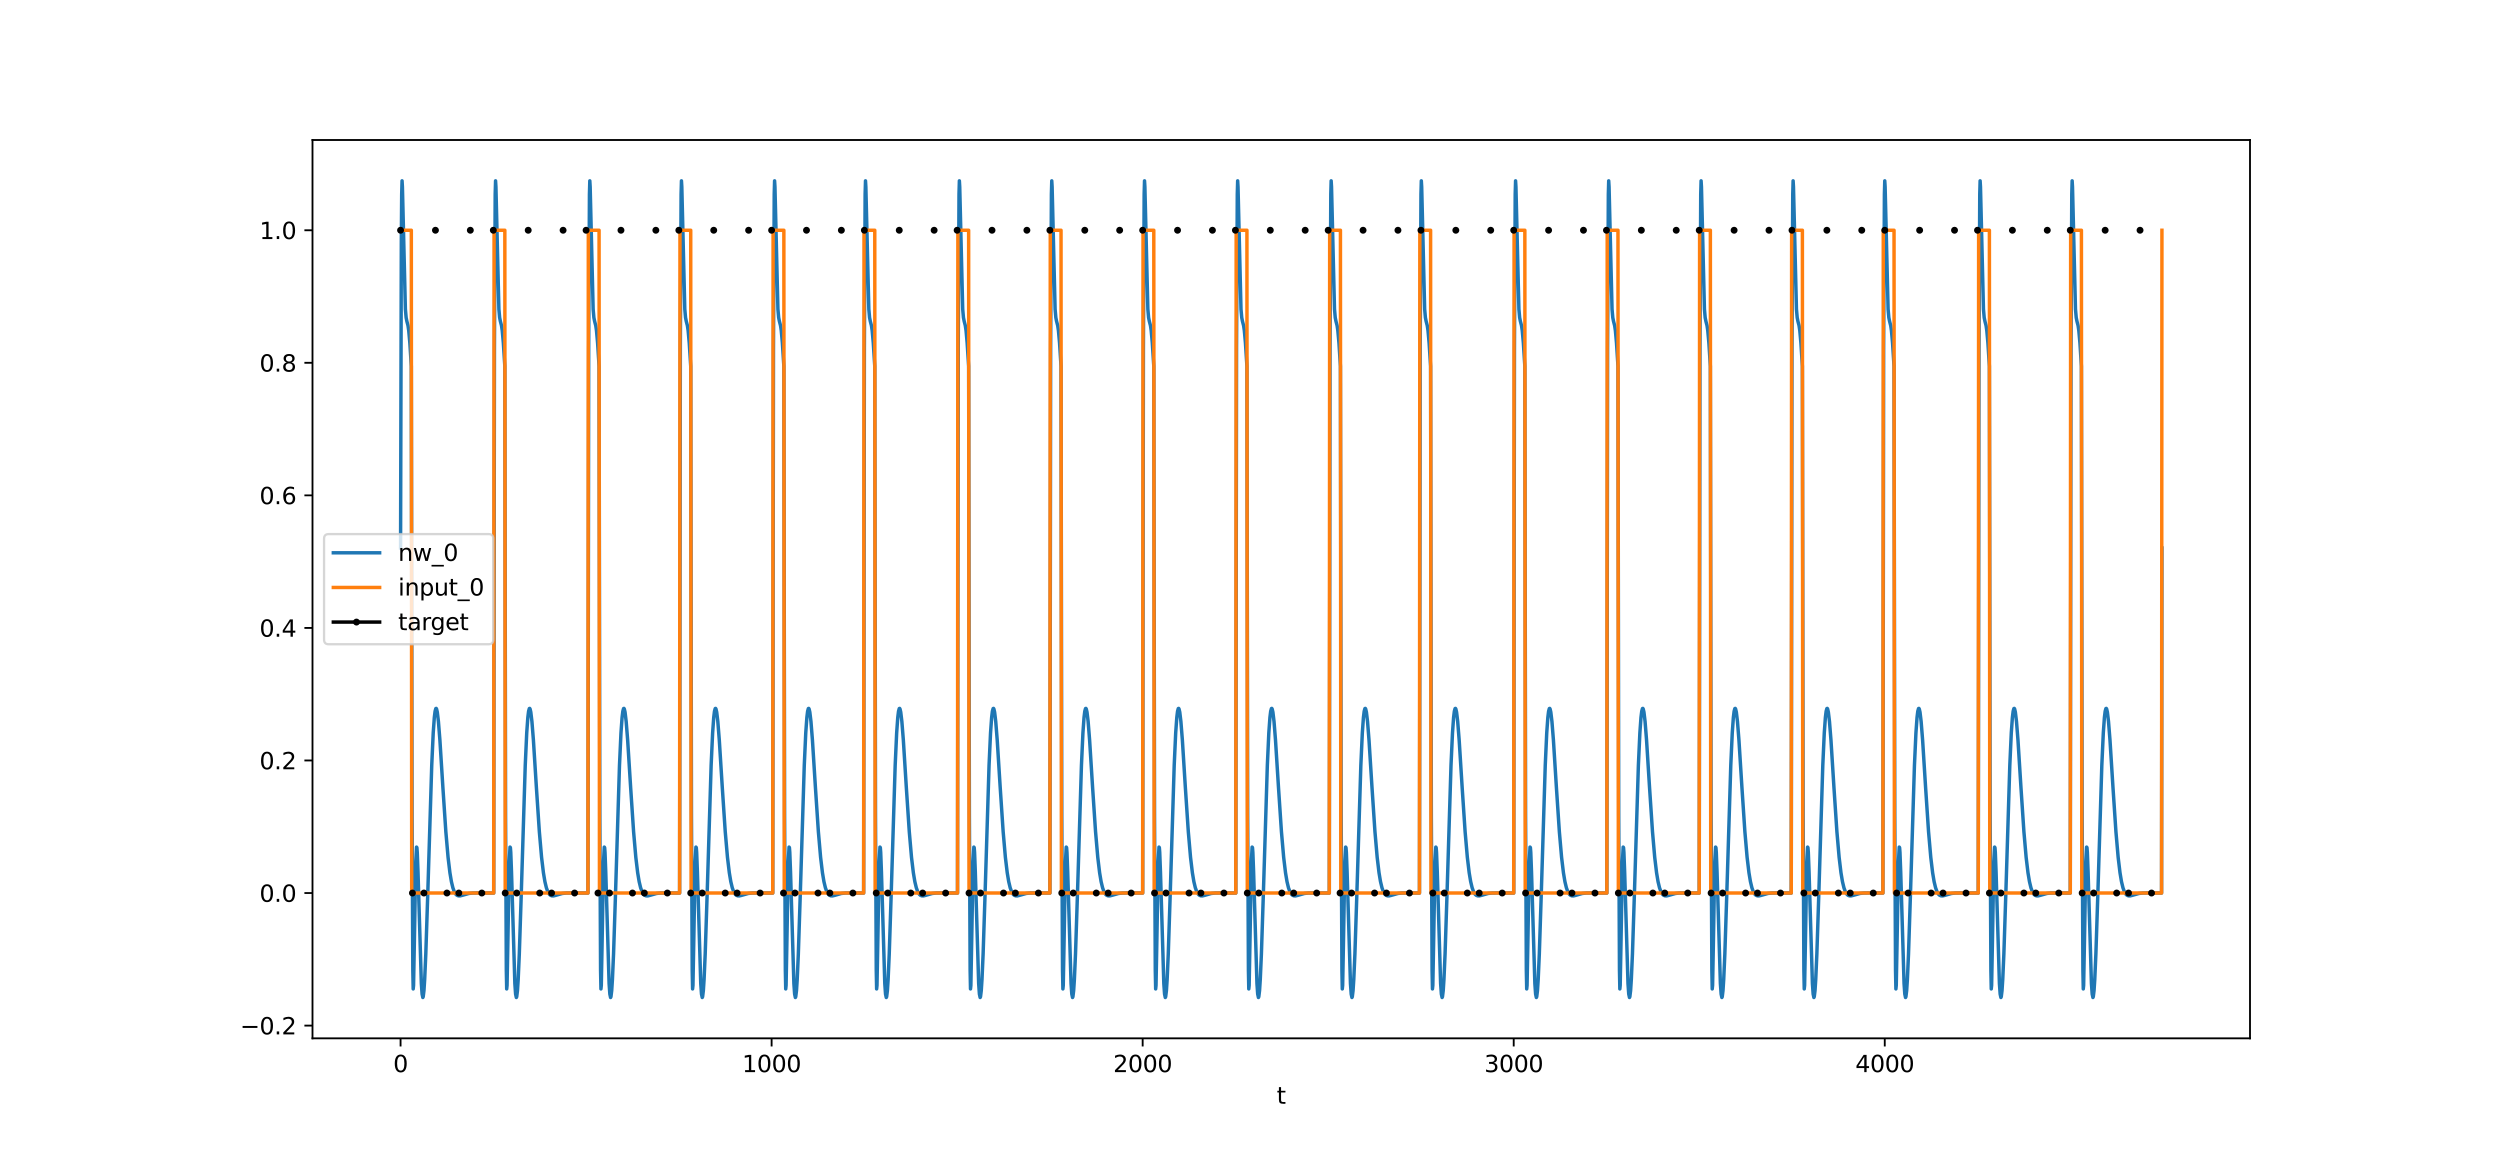 <?xml version="1.0" encoding="utf-8" standalone="no"?>
<!DOCTYPE svg PUBLIC "-//W3C//DTD SVG 1.1//EN"
  "http://www.w3.org/Graphics/SVG/1.1/DTD/svg11.dtd">
<svg xmlns:xlink="http://www.w3.org/1999/xlink" width="1080pt" height="504pt" viewBox="0 0 1080 504" xmlns="http://www.w3.org/2000/svg" version="1.1">
 <defs>
  <style type="text/css">*{stroke-linejoin: round; stroke-linecap: butt}</style>
 </defs>
 <g id="figure_1">
  <g id="patch_1">
   <path d="M 0 504 
L 1080 504 
L 1080 0 
L 0 0 
z
" style="fill: #ffffff"/>
  </g>
  <g id="axes_1">
   <g id="patch_2">
    <path d="M 135 448.56 
L 972 448.56 
L 972 60.48 
L 135 60.48 
z
" style="fill: #ffffff"/>
   </g>
   <g id="matplotlib.axis_1">
    <g id="xtick_1">
     <g id="line2d_1">
      <defs>
       <path id="m49f889ad45" d="M 0 0 
L 0 3.5 
" style="stroke: #000000; stroke-width: 0.8"/>
      </defs>
      <g>
       <use xlink:href="#m49f889ad45" x="173.045" y="448.56" style="stroke: #000000; stroke-width: 0.8"/>
      </g>
     </g>
     <g id="text_1">
      <!-- 0 -->
      <g transform="translate(169.864 463.158) scale(0.1 -0.1)">
       <defs>
        <path id="DejaVuSans-30" d="M 2034 4250 
Q 1547 4250 1301 3770 
Q 1056 3291 1056 2328 
Q 1056 1369 1301 889 
Q 1547 409 2034 409 
Q 2525 409 2770 889 
Q 3016 1369 3016 2328 
Q 3016 3291 2770 3770 
Q 2525 4250 2034 4250 
z
M 2034 4750 
Q 2819 4750 3233 4129 
Q 3647 3509 3647 2328 
Q 3647 1150 3233 529 
Q 2819 -91 2034 -91 
Q 1250 -91 836 529 
Q 422 1150 422 2328 
Q 422 3509 836 4129 
Q 1250 4750 2034 4750 
z
" transform="scale(0.016)"/>
       </defs>
       <use xlink:href="#DejaVuSans-30"/>
      </g>
     </g>
    </g>
    <g id="xtick_2">
     <g id="line2d_2">
      <g>
       <use xlink:href="#m49f889ad45" x="333.338" y="448.56" style="stroke: #000000; stroke-width: 0.8"/>
      </g>
     </g>
     <g id="text_2">
      <!-- 1000 -->
      <g transform="translate(320.613 463.158) scale(0.1 -0.1)">
       <defs>
        <path id="DejaVuSans-31" d="M 794 531 
L 1825 531 
L 1825 4091 
L 703 3866 
L 703 4441 
L 1819 4666 
L 2450 4666 
L 2450 531 
L 3481 531 
L 3481 0 
L 794 0 
L 794 531 
z
" transform="scale(0.016)"/>
       </defs>
       <use xlink:href="#DejaVuSans-31"/>
       <use xlink:href="#DejaVuSans-30" x="63.623"/>
       <use xlink:href="#DejaVuSans-30" x="127.246"/>
       <use xlink:href="#DejaVuSans-30" x="190.869"/>
      </g>
     </g>
    </g>
    <g id="xtick_3">
     <g id="line2d_3">
      <g>
       <use xlink:href="#m49f889ad45" x="493.631" y="448.56" style="stroke: #000000; stroke-width: 0.8"/>
      </g>
     </g>
     <g id="text_3">
      <!-- 2000 -->
      <g transform="translate(480.906 463.158) scale(0.1 -0.1)">
       <defs>
        <path id="DejaVuSans-32" d="M 1228 531 
L 3431 531 
L 3431 0 
L 469 0 
L 469 531 
Q 828 903 1448 1529 
Q 2069 2156 2228 2338 
Q 2531 2678 2651 2914 
Q 2772 3150 2772 3378 
Q 2772 3750 2511 3984 
Q 2250 4219 1831 4219 
Q 1534 4219 1204 4116 
Q 875 4013 500 3803 
L 500 4441 
Q 881 4594 1212 4672 
Q 1544 4750 1819 4750 
Q 2544 4750 2975 4387 
Q 3406 4025 3406 3419 
Q 3406 3131 3298 2873 
Q 3191 2616 2906 2266 
Q 2828 2175 2409 1742 
Q 1991 1309 1228 531 
z
" transform="scale(0.016)"/>
       </defs>
       <use xlink:href="#DejaVuSans-32"/>
       <use xlink:href="#DejaVuSans-30" x="63.623"/>
       <use xlink:href="#DejaVuSans-30" x="127.246"/>
       <use xlink:href="#DejaVuSans-30" x="190.869"/>
      </g>
     </g>
    </g>
    <g id="xtick_4">
     <g id="line2d_4">
      <g>
       <use xlink:href="#m49f889ad45" x="653.923" y="448.56" style="stroke: #000000; stroke-width: 0.8"/>
      </g>
     </g>
     <g id="text_4">
      <!-- 3000 -->
      <g transform="translate(641.198 463.158) scale(0.1 -0.1)">
       <defs>
        <path id="DejaVuSans-33" d="M 2597 2516 
Q 3050 2419 3304 2112 
Q 3559 1806 3559 1356 
Q 3559 666 3084 287 
Q 2609 -91 1734 -91 
Q 1441 -91 1130 -33 
Q 819 25 488 141 
L 488 750 
Q 750 597 1062 519 
Q 1375 441 1716 441 
Q 2309 441 2620 675 
Q 2931 909 2931 1356 
Q 2931 1769 2642 2001 
Q 2353 2234 1838 2234 
L 1294 2234 
L 1294 2753 
L 1863 2753 
Q 2328 2753 2575 2939 
Q 2822 3125 2822 3475 
Q 2822 3834 2567 4026 
Q 2313 4219 1838 4219 
Q 1578 4219 1281 4162 
Q 984 4106 628 3988 
L 628 4550 
Q 988 4650 1302 4700 
Q 1616 4750 1894 4750 
Q 2613 4750 3031 4423 
Q 3450 4097 3450 3541 
Q 3450 3153 3228 2886 
Q 3006 2619 2597 2516 
z
" transform="scale(0.016)"/>
       </defs>
       <use xlink:href="#DejaVuSans-33"/>
       <use xlink:href="#DejaVuSans-30" x="63.623"/>
       <use xlink:href="#DejaVuSans-30" x="127.246"/>
       <use xlink:href="#DejaVuSans-30" x="190.869"/>
      </g>
     </g>
    </g>
    <g id="xtick_5">
     <g id="line2d_5">
      <g>
       <use xlink:href="#m49f889ad45" x="814.216" y="448.56" style="stroke: #000000; stroke-width: 0.8"/>
      </g>
     </g>
     <g id="text_5">
      <!-- 4000 -->
      <g transform="translate(801.491 463.158) scale(0.1 -0.1)">
       <defs>
        <path id="DejaVuSans-34" d="M 2419 4116 
L 825 1625 
L 2419 1625 
L 2419 4116 
z
M 2253 4666 
L 3047 4666 
L 3047 1625 
L 3713 1625 
L 3713 1100 
L 3047 1100 
L 3047 0 
L 2419 0 
L 2419 1100 
L 313 1100 
L 313 1709 
L 2253 4666 
z
" transform="scale(0.016)"/>
       </defs>
       <use xlink:href="#DejaVuSans-34"/>
       <use xlink:href="#DejaVuSans-30" x="63.623"/>
       <use xlink:href="#DejaVuSans-30" x="127.246"/>
       <use xlink:href="#DejaVuSans-30" x="190.869"/>
      </g>
     </g>
    </g>
    <g id="text_6">
     <!-- t -->
     <g transform="translate(551.54 476.837) scale(0.1 -0.1)">
      <defs>
       <path id="DejaVuSans-74" d="M 1172 4494 
L 1172 3500 
L 2356 3500 
L 2356 3053 
L 1172 3053 
L 1172 1153 
Q 1172 725 1289 603 
Q 1406 481 1766 481 
L 2356 481 
L 2356 0 
L 1766 0 
Q 1100 0 847 248 
Q 594 497 594 1153 
L 594 3053 
L 172 3053 
L 172 3500 
L 594 3500 
L 594 4494 
L 1172 4494 
z
" transform="scale(0.016)"/>
      </defs>
      <use xlink:href="#DejaVuSans-74"/>
     </g>
    </g>
   </g>
   <g id="matplotlib.axis_2">
    <g id="ytick_1">
     <g id="line2d_6">
      <defs>
       <path id="m66586bc5fe" d="M 0 0 
L -3.5 0 
" style="stroke: #000000; stroke-width: 0.8"/>
      </defs>
      <g>
       <use xlink:href="#m66586bc5fe" x="135" y="443.052" style="stroke: #000000; stroke-width: 0.8"/>
      </g>
     </g>
     <g id="text_7">
      <!-- −0.2 -->
      <g transform="translate(103.717 446.851) scale(0.1 -0.1)">
       <defs>
        <path id="DejaVuSans-2212" d="M 678 2272 
L 4684 2272 
L 4684 1741 
L 678 1741 
L 678 2272 
z
" transform="scale(0.016)"/>
        <path id="DejaVuSans-2e" d="M 684 794 
L 1344 794 
L 1344 0 
L 684 0 
L 684 794 
z
" transform="scale(0.016)"/>
       </defs>
       <use xlink:href="#DejaVuSans-2212"/>
       <use xlink:href="#DejaVuSans-30" x="83.789"/>
       <use xlink:href="#DejaVuSans-2e" x="147.412"/>
       <use xlink:href="#DejaVuSans-32" x="179.199"/>
      </g>
     </g>
    </g>
    <g id="ytick_2">
     <g id="line2d_7">
      <g>
       <use xlink:href="#m66586bc5fe" x="135" y="385.788" style="stroke: #000000; stroke-width: 0.8"/>
      </g>
     </g>
     <g id="text_8">
      <!-- 0.0 -->
      <g transform="translate(112.097 389.587) scale(0.1 -0.1)">
       <use xlink:href="#DejaVuSans-30"/>
       <use xlink:href="#DejaVuSans-2e" x="63.623"/>
       <use xlink:href="#DejaVuSans-30" x="95.41"/>
      </g>
     </g>
    </g>
    <g id="ytick_3">
     <g id="line2d_8">
      <g>
       <use xlink:href="#m66586bc5fe" x="135" y="328.525" style="stroke: #000000; stroke-width: 0.8"/>
      </g>
     </g>
     <g id="text_9">
      <!-- 0.2 -->
      <g transform="translate(112.097 332.324) scale(0.1 -0.1)">
       <use xlink:href="#DejaVuSans-30"/>
       <use xlink:href="#DejaVuSans-2e" x="63.623"/>
       <use xlink:href="#DejaVuSans-32" x="95.41"/>
      </g>
     </g>
    </g>
    <g id="ytick_4">
     <g id="line2d_9">
      <g>
       <use xlink:href="#m66586bc5fe" x="135" y="271.261" style="stroke: #000000; stroke-width: 0.8"/>
      </g>
     </g>
     <g id="text_10">
      <!-- 0.4 -->
      <g transform="translate(112.097 275.06) scale(0.1 -0.1)">
       <use xlink:href="#DejaVuSans-30"/>
       <use xlink:href="#DejaVuSans-2e" x="63.623"/>
       <use xlink:href="#DejaVuSans-34" x="95.41"/>
      </g>
     </g>
    </g>
    <g id="ytick_5">
     <g id="line2d_10">
      <g>
       <use xlink:href="#m66586bc5fe" x="135" y="213.997" style="stroke: #000000; stroke-width: 0.8"/>
      </g>
     </g>
     <g id="text_11">
      <!-- 0.6 -->
      <g transform="translate(112.097 217.796) scale(0.1 -0.1)">
       <defs>
        <path id="DejaVuSans-36" d="M 2113 2584 
Q 1688 2584 1439 2293 
Q 1191 2003 1191 1497 
Q 1191 994 1439 701 
Q 1688 409 2113 409 
Q 2538 409 2786 701 
Q 3034 994 3034 1497 
Q 3034 2003 2786 2293 
Q 2538 2584 2113 2584 
z
M 3366 4563 
L 3366 3988 
Q 3128 4100 2886 4159 
Q 2644 4219 2406 4219 
Q 1781 4219 1451 3797 
Q 1122 3375 1075 2522 
Q 1259 2794 1537 2939 
Q 1816 3084 2150 3084 
Q 2853 3084 3261 2657 
Q 3669 2231 3669 1497 
Q 3669 778 3244 343 
Q 2819 -91 2113 -91 
Q 1303 -91 875 529 
Q 447 1150 447 2328 
Q 447 3434 972 4092 
Q 1497 4750 2381 4750 
Q 2619 4750 2861 4703 
Q 3103 4656 3366 4563 
z
" transform="scale(0.016)"/>
       </defs>
       <use xlink:href="#DejaVuSans-30"/>
       <use xlink:href="#DejaVuSans-2e" x="63.623"/>
       <use xlink:href="#DejaVuSans-36" x="95.41"/>
      </g>
     </g>
    </g>
    <g id="ytick_6">
     <g id="line2d_11">
      <g>
       <use xlink:href="#m66586bc5fe" x="135" y="156.734" style="stroke: #000000; stroke-width: 0.8"/>
      </g>
     </g>
     <g id="text_12">
      <!-- 0.8 -->
      <g transform="translate(112.097 160.533) scale(0.1 -0.1)">
       <defs>
        <path id="DejaVuSans-38" d="M 2034 2216 
Q 1584 2216 1326 1975 
Q 1069 1734 1069 1313 
Q 1069 891 1326 650 
Q 1584 409 2034 409 
Q 2484 409 2743 651 
Q 3003 894 3003 1313 
Q 3003 1734 2745 1975 
Q 2488 2216 2034 2216 
z
M 1403 2484 
Q 997 2584 770 2862 
Q 544 3141 544 3541 
Q 544 4100 942 4425 
Q 1341 4750 2034 4750 
Q 2731 4750 3128 4425 
Q 3525 4100 3525 3541 
Q 3525 3141 3298 2862 
Q 3072 2584 2669 2484 
Q 3125 2378 3379 2068 
Q 3634 1759 3634 1313 
Q 3634 634 3220 271 
Q 2806 -91 2034 -91 
Q 1263 -91 848 271 
Q 434 634 434 1313 
Q 434 1759 690 2068 
Q 947 2378 1403 2484 
z
M 1172 3481 
Q 1172 3119 1398 2916 
Q 1625 2713 2034 2713 
Q 2441 2713 2670 2916 
Q 2900 3119 2900 3481 
Q 2900 3844 2670 4047 
Q 2441 4250 2034 4250 
Q 1625 4250 1398 4047 
Q 1172 3844 1172 3481 
z
" transform="scale(0.016)"/>
       </defs>
       <use xlink:href="#DejaVuSans-30"/>
       <use xlink:href="#DejaVuSans-2e" x="63.623"/>
       <use xlink:href="#DejaVuSans-38" x="95.41"/>
      </g>
     </g>
    </g>
    <g id="ytick_7">
     <g id="line2d_12">
      <g>
       <use xlink:href="#m66586bc5fe" x="135" y="99.47" style="stroke: #000000; stroke-width: 0.8"/>
      </g>
     </g>
     <g id="text_13">
      <!-- 1.0 -->
      <g transform="translate(112.097 103.269) scale(0.1 -0.1)">
       <use xlink:href="#DejaVuSans-31"/>
       <use xlink:href="#DejaVuSans-2e" x="63.623"/>
       <use xlink:href="#DejaVuSans-30" x="95.41"/>
      </g>
     </g>
    </g>
   </g>
   <g id="line2d_13">
    <path d="M 173.045 236.745 
L 173.366 104.713 
L 173.526 83.934 
L 173.687 78.12 
L 173.847 80.77 
L 175.129 133.583 
L 175.45 137.209 
L 175.77 138.808 
L 176.251 140.65 
L 176.572 142.814 
L 177.053 148.169 
L 177.694 158.222 
L 178.015 352.049 
L 178.335 419.198 
L 178.495 427.212 
L 178.656 425.711 
L 178.976 408.489 
L 179.617 372.153 
L 179.938 365.946 
L 180.098 366.158 
L 180.259 368.254 
L 180.579 376.727 
L 182.022 424.906 
L 182.342 429.435 
L 182.663 430.92 
L 182.823 430.588 
L 183.144 427.969 
L 183.464 423.04 
L 183.945 412.12 
L 184.747 387.567 
L 186.51 330.638 
L 187.151 316.631 
L 187.632 309.905 
L 187.953 307.284 
L 188.273 306.104 
L 188.434 306.027 
L 188.594 306.271 
L 188.914 307.655 
L 189.395 311.667 
L 190.036 319.718 
L 191.319 340.054 
L 192.601 359.276 
L 193.563 370.347 
L 194.364 377.035 
L 195.006 380.862 
L 195.647 383.54 
L 196.288 385.291 
L 196.929 386.333 
L 197.41 386.768 
L 198.051 387.022 
L 198.692 387.029 
L 199.654 386.798 
L 202.539 385.972 
L 204.303 385.776 
L 207.027 385.747 
L 213.279 385.792 
L 213.599 150.543 
L 213.92 83.938 
L 214.08 78.123 
L 214.241 80.773 
L 215.523 133.585 
L 215.844 137.21 
L 216.164 138.809 
L 216.645 140.651 
L 216.966 142.815 
L 217.447 148.169 
L 218.088 158.223 
L 218.408 352.05 
L 218.729 419.199 
L 218.889 427.212 
L 219.049 425.711 
L 219.37 408.489 
L 220.011 372.153 
L 220.332 365.946 
L 220.492 366.158 
L 220.652 368.254 
L 220.973 376.727 
L 222.416 424.906 
L 222.736 429.435 
L 223.057 430.92 
L 223.217 430.588 
L 223.538 427.969 
L 223.858 423.04 
L 224.339 412.12 
L 225.141 387.567 
L 226.904 330.638 
L 227.545 316.631 
L 228.026 309.905 
L 228.346 307.284 
L 228.667 306.104 
L 228.827 306.027 
L 228.988 306.271 
L 229.308 307.655 
L 229.789 311.667 
L 230.43 319.718 
L 231.713 340.054 
L 232.995 359.276 
L 233.957 370.347 
L 234.758 377.035 
L 235.399 380.862 
L 236.04 383.54 
L 236.682 385.291 
L 237.323 386.333 
L 237.804 386.768 
L 238.445 387.022 
L 239.086 387.029 
L 240.048 386.798 
L 242.933 385.972 
L 244.696 385.776 
L 247.421 385.747 
L 253.993 385.792 
L 254.314 150.543 
L 254.634 83.938 
L 254.795 78.123 
L 254.955 80.773 
L 256.237 133.584 
L 256.558 137.21 
L 256.878 138.809 
L 257.359 140.651 
L 257.68 142.815 
L 258.161 148.169 
L 258.802 158.223 
L 259.123 352.05 
L 259.443 419.198 
L 259.603 427.212 
L 259.764 425.711 
L 260.084 408.489 
L 260.726 372.153 
L 261.046 365.946 
L 261.206 366.158 
L 261.367 368.254 
L 261.687 376.727 
L 263.13 424.906 
L 263.45 429.435 
L 263.771 430.92 
L 263.931 430.588 
L 264.252 427.969 
L 264.573 423.04 
L 265.053 412.12 
L 265.855 387.567 
L 267.618 330.638 
L 268.259 316.631 
L 268.74 309.905 
L 269.061 307.284 
L 269.381 306.104 
L 269.542 306.027 
L 269.702 306.271 
L 270.022 307.655 
L 270.503 311.667 
L 271.145 319.718 
L 272.427 340.054 
L 273.709 359.276 
L 274.671 370.347 
L 275.472 377.035 
L 276.114 380.862 
L 276.755 383.54 
L 277.396 385.291 
L 278.037 386.333 
L 278.518 386.768 
L 279.159 387.022 
L 279.8 387.029 
L 280.762 386.798 
L 283.647 385.972 
L 285.411 385.776 
L 288.136 385.747 
L 293.586 385.792 
L 293.906 150.543 
L 294.227 83.938 
L 294.387 78.124 
L 294.547 80.774 
L 295.83 133.585 
L 296.15 137.211 
L 296.471 138.81 
L 296.952 140.652 
L 297.272 142.815 
L 297.753 148.169 
L 298.394 158.223 
L 298.715 352.05 
L 299.035 419.199 
L 299.196 427.213 
L 299.356 425.711 
L 299.677 408.489 
L 300.318 372.154 
L 300.638 365.946 
L 300.799 366.158 
L 300.959 368.254 
L 301.28 376.727 
L 302.722 424.906 
L 303.043 429.435 
L 303.363 430.92 
L 303.524 430.588 
L 303.844 427.969 
L 304.165 423.04 
L 304.646 412.12 
L 305.447 387.567 
L 307.21 330.638 
L 307.852 316.631 
L 308.332 309.905 
L 308.653 307.284 
L 308.974 306.104 
L 309.134 306.027 
L 309.294 306.271 
L 309.615 307.655 
L 310.096 311.667 
L 310.737 319.718 
L 312.019 340.054 
L 313.302 359.276 
L 314.263 370.347 
L 315.065 377.035 
L 315.706 380.862 
L 316.347 383.54 
L 316.988 385.291 
L 317.629 386.333 
L 318.11 386.768 
L 318.751 387.022 
L 319.393 387.029 
L 320.354 386.798 
L 323.24 385.972 
L 325.003 385.776 
L 327.728 385.747 
L 333.819 385.792 
L 334.14 150.543 
L 334.46 83.938 
L 334.62 78.124 
L 334.781 80.773 
L 336.063 133.585 
L 336.384 137.211 
L 336.704 138.81 
L 337.185 140.651 
L 337.506 142.815 
L 337.987 148.169 
L 338.628 158.223 
L 338.948 352.05 
L 339.269 419.199 
L 339.429 427.212 
L 339.589 425.711 
L 339.91 408.489 
L 340.551 372.153 
L 340.872 365.946 
L 341.032 366.158 
L 341.192 368.254 
L 341.513 376.727 
L 342.956 424.906 
L 343.276 429.435 
L 343.597 430.92 
L 343.757 430.588 
L 344.078 427.969 
L 344.398 423.04 
L 344.879 412.12 
L 345.681 387.567 
L 347.444 330.638 
L 348.085 316.631 
L 348.566 309.905 
L 348.886 307.284 
L 349.207 306.104 
L 349.367 306.027 
L 349.528 306.271 
L 349.848 307.655 
L 350.329 311.667 
L 350.97 319.718 
L 352.253 340.054 
L 353.535 359.276 
L 354.497 370.347 
L 355.298 377.035 
L 355.939 380.862 
L 356.581 383.54 
L 357.222 385.291 
L 357.863 386.333 
L 358.344 386.768 
L 358.985 387.022 
L 359.626 387.029 
L 360.588 386.798 
L 363.473 385.972 
L 365.236 385.776 
L 367.961 385.747 
L 373.091 385.792 
L 373.411 150.543 
L 373.732 83.938 
L 373.892 78.124 
L 374.052 80.774 
L 375.335 133.585 
L 375.655 137.211 
L 375.976 138.81 
L 376.457 140.652 
L 376.777 142.815 
L 377.258 148.17 
L 377.899 158.223 
L 378.22 352.05 
L 378.541 419.199 
L 378.701 427.213 
L 378.861 425.712 
L 379.182 408.489 
L 379.823 372.154 
L 380.144 365.946 
L 380.304 366.158 
L 380.464 368.254 
L 380.785 376.727 
L 382.227 424.906 
L 382.548 429.435 
L 382.869 430.92 
L 383.029 430.588 
L 383.349 427.969 
L 383.67 423.04 
L 384.151 412.12 
L 384.952 387.567 
L 386.716 330.638 
L 387.357 316.631 
L 387.838 309.905 
L 388.158 307.284 
L 388.479 306.104 
L 388.639 306.027 
L 388.799 306.271 
L 389.12 307.655 
L 389.601 311.667 
L 390.242 319.718 
L 391.524 340.054 
L 392.807 359.276 
L 393.768 370.347 
L 394.57 377.035 
L 395.211 380.862 
L 395.852 383.54 
L 396.493 385.291 
L 397.135 386.333 
L 397.615 386.768 
L 398.257 387.022 
L 398.898 387.029 
L 399.86 386.798 
L 402.745 385.972 
L 404.508 385.776 
L 407.233 385.747 
L 413.645 385.792 
L 413.965 150.543 
L 414.286 83.938 
L 414.446 78.123 
L 414.606 80.773 
L 415.889 133.584 
L 416.209 137.21 
L 416.53 138.809 
L 417.011 140.651 
L 417.331 142.815 
L 417.812 148.169 
L 418.453 158.223 
L 418.774 352.05 
L 419.095 419.199 
L 419.255 427.212 
L 419.415 425.711 
L 419.736 408.489 
L 420.377 372.153 
L 420.698 365.946 
L 420.858 366.158 
L 421.018 368.254 
L 421.339 376.727 
L 422.781 424.906 
L 423.102 429.435 
L 423.423 430.92 
L 423.583 430.588 
L 423.903 427.969 
L 424.224 423.04 
L 424.705 412.12 
L 425.506 387.567 
L 427.27 330.638 
L 427.911 316.631 
L 428.392 309.905 
L 428.712 307.284 
L 429.033 306.104 
L 429.193 306.027 
L 429.353 306.271 
L 429.674 307.655 
L 430.155 311.667 
L 430.796 319.718 
L 432.078 340.054 
L 433.361 359.276 
L 434.322 370.347 
L 435.124 377.035 
L 435.765 380.862 
L 436.406 383.54 
L 437.047 385.291 
L 437.689 386.333 
L 438.169 386.768 
L 438.811 387.022 
L 439.452 387.029 
L 440.414 386.798 
L 443.299 385.972 
L 445.062 385.776 
L 447.787 385.747 
L 453.558 385.792 
L 453.878 150.543 
L 454.199 83.938 
L 454.359 78.124 
L 454.519 80.773 
L 455.802 133.585 
L 456.122 137.211 
L 456.443 138.81 
L 456.924 140.652 
L 457.244 142.815 
L 457.725 148.169 
L 458.366 158.223 
L 458.687 352.05 
L 459.007 419.199 
L 459.168 427.212 
L 459.328 425.711 
L 459.649 408.489 
L 460.29 372.154 
L 460.61 365.946 
L 460.771 366.158 
L 460.931 368.254 
L 461.252 376.727 
L 462.694 424.906 
L 463.015 429.435 
L 463.335 430.92 
L 463.496 430.588 
L 463.816 427.969 
L 464.137 423.04 
L 464.618 412.12 
L 465.419 387.567 
L 467.182 330.638 
L 467.824 316.631 
L 468.304 309.905 
L 468.625 307.284 
L 468.946 306.104 
L 469.106 306.027 
L 469.266 306.271 
L 469.587 307.655 
L 470.068 311.667 
L 470.709 319.718 
L 471.991 340.054 
L 473.274 359.276 
L 474.235 370.347 
L 475.037 377.035 
L 475.678 380.862 
L 476.319 383.54 
L 476.96 385.291 
L 477.601 386.333 
L 478.082 386.768 
L 478.723 387.022 
L 479.365 387.029 
L 480.326 386.798 
L 483.212 385.972 
L 484.975 385.776 
L 487.7 385.747 
L 493.631 385.792 
L 493.951 150.543 
L 494.272 83.938 
L 494.432 78.124 
L 494.592 80.773 
L 495.875 133.585 
L 496.195 137.211 
L 496.516 138.81 
L 496.997 140.651 
L 497.317 142.815 
L 497.798 148.169 
L 498.439 158.223 
L 498.76 352.05 
L 499.081 419.199 
L 499.241 427.212 
L 499.401 425.711 
L 499.722 408.489 
L 500.363 372.153 
L 500.684 365.946 
L 500.844 366.158 
L 501.004 368.254 
L 501.325 376.727 
L 502.767 424.906 
L 503.088 429.435 
L 503.409 430.92 
L 503.569 430.588 
L 503.889 427.969 
L 504.21 423.04 
L 504.691 412.12 
L 505.492 387.567 
L 507.256 330.638 
L 507.897 316.631 
L 508.378 309.905 
L 508.698 307.284 
L 509.019 306.104 
L 509.179 306.027 
L 509.339 306.271 
L 509.66 307.655 
L 510.141 311.667 
L 510.782 319.718 
L 512.064 340.054 
L 513.347 359.276 
L 514.308 370.347 
L 515.11 377.035 
L 515.751 380.862 
L 516.392 383.54 
L 517.033 385.291 
L 517.675 386.333 
L 518.155 386.768 
L 518.797 387.022 
L 519.438 387.029 
L 520.4 386.798 
L 523.285 385.972 
L 525.048 385.776 
L 527.773 385.747 
L 533.864 385.792 
L 534.185 150.543 
L 534.505 83.938 
L 534.666 78.124 
L 534.826 80.773 
L 536.108 133.585 
L 536.429 137.211 
L 536.749 138.81 
L 537.23 140.651 
L 537.551 142.815 
L 538.032 148.169 
L 538.673 158.223 
L 538.994 352.05 
L 539.314 419.199 
L 539.474 427.212 
L 539.635 425.711 
L 539.955 408.489 
L 540.596 372.153 
L 540.917 365.946 
L 541.077 366.158 
L 541.238 368.254 
L 541.558 376.727 
L 543.001 424.906 
L 543.321 429.435 
L 543.642 430.92 
L 543.802 430.588 
L 544.123 427.969 
L 544.443 423.04 
L 544.924 412.12 
L 545.726 387.567 
L 547.489 330.638 
L 548.13 316.631 
L 548.611 309.905 
L 548.932 307.284 
L 549.252 306.104 
L 549.413 306.027 
L 549.573 306.271 
L 549.893 307.655 
L 550.374 311.667 
L 551.015 319.718 
L 552.298 340.054 
L 553.58 359.276 
L 554.542 370.347 
L 555.343 377.035 
L 555.985 380.862 
L 556.626 383.54 
L 557.267 385.291 
L 557.908 386.333 
L 558.389 386.768 
L 559.03 387.022 
L 559.671 387.029 
L 560.633 386.798 
L 563.518 385.972 
L 565.282 385.776 
L 568.006 385.747 
L 574.258 385.792 
L 574.578 150.543 
L 574.899 83.938 
L 575.059 78.123 
L 575.22 80.773 
L 576.502 133.585 
L 576.823 137.21 
L 577.143 138.809 
L 577.624 140.651 
L 577.945 142.815 
L 578.426 148.169 
L 579.067 158.223 
L 579.387 352.05 
L 579.708 419.199 
L 579.868 427.212 
L 580.028 425.711 
L 580.349 408.489 
L 580.99 372.153 
L 581.311 365.946 
L 581.471 366.158 
L 581.631 368.254 
L 581.952 376.727 
L 583.395 424.906 
L 583.715 429.435 
L 584.036 430.92 
L 584.196 430.588 
L 584.517 427.969 
L 584.837 423.04 
L 585.318 412.12 
L 586.12 387.567 
L 587.883 330.638 
L 588.524 316.631 
L 589.005 309.905 
L 589.325 307.284 
L 589.646 306.104 
L 589.806 306.027 
L 589.967 306.271 
L 590.287 307.655 
L 590.768 311.667 
L 591.409 319.718 
L 592.692 340.054 
L 593.974 359.276 
L 594.936 370.347 
L 595.737 377.035 
L 596.378 380.862 
L 597.019 383.54 
L 597.661 385.291 
L 598.302 386.333 
L 598.783 386.768 
L 599.424 387.022 
L 600.065 387.029 
L 601.027 386.798 
L 603.912 385.972 
L 605.675 385.776 
L 608.4 385.747 
L 613.209 385.791 
L 613.53 150.543 
L 613.85 83.938 
L 614.01 78.124 
L 614.171 80.774 
L 615.453 133.586 
L 615.774 137.211 
L 616.094 138.81 
L 616.575 140.652 
L 616.896 142.816 
L 617.377 148.17 
L 618.018 158.223 
L 618.338 352.05 
L 618.659 419.199 
L 618.819 427.213 
L 618.98 425.712 
L 619.3 408.489 
L 619.941 372.154 
L 620.262 365.946 
L 620.422 366.158 
L 620.582 368.254 
L 620.903 376.727 
L 622.346 424.906 
L 622.666 429.435 
L 622.987 430.92 
L 623.147 430.588 
L 623.468 427.969 
L 623.788 423.04 
L 624.269 412.12 
L 625.071 387.567 
L 626.834 330.638 
L 627.475 316.631 
L 627.956 309.905 
L 628.277 307.284 
L 628.597 306.104 
L 628.757 306.027 
L 628.918 306.271 
L 629.238 307.655 
L 629.719 311.667 
L 630.36 319.718 
L 631.643 340.054 
L 632.925 359.276 
L 633.887 370.347 
L 634.688 377.035 
L 635.329 380.862 
L 635.971 383.54 
L 636.612 385.291 
L 637.253 386.333 
L 637.734 386.768 
L 638.375 387.022 
L 639.016 387.029 
L 639.978 386.798 
L 642.863 385.972 
L 644.626 385.776 
L 647.351 385.747 
L 653.923 385.792 
L 654.244 150.543 
L 654.564 83.938 
L 654.725 78.123 
L 654.885 80.773 
L 656.167 133.584 
L 656.488 137.21 
L 656.809 138.809 
L 657.289 140.651 
L 657.61 142.815 
L 658.091 148.169 
L 658.732 158.223 
L 659.053 352.05 
L 659.373 419.198 
L 659.534 427.212 
L 659.694 425.711 
L 660.014 408.489 
L 660.656 372.153 
L 660.976 365.946 
L 661.136 366.158 
L 661.297 368.254 
L 661.617 376.727 
L 663.06 424.906 
L 663.381 429.435 
L 663.701 430.92 
L 663.861 430.588 
L 664.182 427.969 
L 664.503 423.04 
L 664.984 412.12 
L 665.785 387.567 
L 667.548 330.638 
L 668.189 316.631 
L 668.67 309.905 
L 668.991 307.284 
L 669.311 306.104 
L 669.472 306.027 
L 669.632 306.271 
L 669.953 307.655 
L 670.433 311.667 
L 671.075 319.718 
L 672.357 340.054 
L 673.639 359.276 
L 674.601 370.347 
L 675.403 377.035 
L 676.044 380.862 
L 676.685 383.54 
L 677.326 385.291 
L 677.967 386.333 
L 678.448 386.768 
L 679.089 387.022 
L 679.73 387.029 
L 680.692 386.798 
L 683.577 385.972 
L 685.341 385.776 
L 688.066 385.747 
L 694.157 385.792 
L 694.477 150.543 
L 694.798 83.938 
L 694.958 78.124 
L 695.119 80.773 
L 696.401 133.585 
L 696.721 137.211 
L 697.042 138.81 
L 697.523 140.651 
L 697.844 142.815 
L 698.324 148.169 
L 698.966 158.223 
L 699.286 352.05 
L 699.607 419.199 
L 699.767 427.212 
L 699.927 425.711 
L 700.248 408.489 
L 700.889 372.153 
L 701.21 365.946 
L 701.37 366.158 
L 701.53 368.254 
L 701.851 376.727 
L 703.293 424.906 
L 703.614 429.435 
L 703.935 430.92 
L 704.095 430.588 
L 704.416 427.969 
L 704.736 423.04 
L 705.217 412.12 
L 706.018 387.567 
L 707.782 330.638 
L 708.423 316.631 
L 708.904 309.905 
L 709.224 307.284 
L 709.545 306.104 
L 709.705 306.027 
L 709.865 306.271 
L 710.186 307.655 
L 710.667 311.667 
L 711.308 319.718 
L 712.59 340.054 
L 713.873 359.276 
L 714.835 370.347 
L 715.636 377.035 
L 716.277 380.862 
L 716.918 383.54 
L 717.56 385.291 
L 718.201 386.333 
L 718.682 386.768 
L 719.323 387.022 
L 719.964 387.029 
L 720.926 386.798 
L 723.811 385.972 
L 725.574 385.776 
L 728.299 385.747 
L 734.07 385.792 
L 734.39 150.543 
L 734.711 83.938 
L 734.871 78.124 
L 735.031 80.773 
L 736.314 133.585 
L 736.634 137.211 
L 736.955 138.81 
L 737.436 140.652 
L 737.756 142.815 
L 738.237 148.169 
L 738.878 158.223 
L 739.199 352.05 
L 739.52 419.199 
L 739.68 427.212 
L 739.84 425.711 
L 740.161 408.489 
L 740.802 372.154 
L 741.123 365.946 
L 741.283 366.158 
L 741.443 368.254 
L 741.764 376.727 
L 743.206 424.906 
L 743.527 429.435 
L 743.847 430.92 
L 744.008 430.588 
L 744.328 427.969 
L 744.649 423.04 
L 745.13 412.12 
L 745.931 387.567 
L 747.695 330.638 
L 748.336 316.631 
L 748.817 309.905 
L 749.137 307.284 
L 749.458 306.104 
L 749.618 306.027 
L 749.778 306.271 
L 750.099 307.655 
L 750.58 311.667 
L 751.221 319.718 
L 752.503 340.054 
L 753.786 359.276 
L 754.747 370.347 
L 755.549 377.035 
L 756.19 380.862 
L 756.831 383.54 
L 757.472 385.291 
L 758.114 386.333 
L 758.594 386.768 
L 759.236 387.022 
L 759.877 387.029 
L 760.839 386.798 
L 763.724 385.972 
L 765.487 385.776 
L 768.212 385.747 
L 773.822 385.792 
L 774.143 150.543 
L 774.463 83.938 
L 774.624 78.124 
L 774.784 80.774 
L 776.066 133.585 
L 776.387 137.211 
L 776.707 138.81 
L 777.188 140.652 
L 777.509 142.815 
L 777.99 148.169 
L 778.631 158.223 
L 778.952 352.05 
L 779.272 419.199 
L 779.432 427.213 
L 779.593 425.711 
L 779.913 408.489 
L 780.555 372.154 
L 780.875 365.946 
L 781.035 366.158 
L 781.196 368.254 
L 781.516 376.727 
L 782.959 424.906 
L 783.279 429.435 
L 783.6 430.92 
L 783.76 430.588 
L 784.081 427.969 
L 784.402 423.04 
L 784.882 412.12 
L 785.684 387.567 
L 787.447 330.638 
L 788.088 316.631 
L 788.569 309.905 
L 788.89 307.284 
L 789.21 306.104 
L 789.371 306.027 
L 789.531 306.271 
L 789.851 307.655 
L 790.332 311.667 
L 790.974 319.718 
L 792.256 340.054 
L 793.538 359.276 
L 794.5 370.347 
L 795.301 377.035 
L 795.943 380.862 
L 796.584 383.54 
L 797.225 385.291 
L 797.866 386.333 
L 798.347 386.768 
L 798.988 387.022 
L 799.629 387.029 
L 800.591 386.798 
L 803.476 385.972 
L 805.24 385.776 
L 807.965 385.747 
L 813.414 385.792 
L 813.735 150.543 
L 814.056 83.938 
L 814.216 78.124 
L 814.376 80.774 
L 815.659 133.585 
L 815.979 137.211 
L 816.3 138.81 
L 816.781 140.652 
L 817.101 142.815 
L 817.582 148.169 
L 818.223 158.223 
L 818.544 352.05 
L 818.864 419.199 
L 819.025 427.213 
L 819.185 425.711 
L 819.506 408.489 
L 820.147 372.154 
L 820.467 365.946 
L 820.628 366.158 
L 820.788 368.254 
L 821.109 376.727 
L 822.551 424.906 
L 822.872 429.435 
L 823.192 430.92 
L 823.353 430.588 
L 823.673 427.969 
L 823.994 423.04 
L 824.475 412.12 
L 825.276 387.567 
L 827.039 330.638 
L 827.681 316.631 
L 828.161 309.905 
L 828.482 307.284 
L 828.803 306.104 
L 828.963 306.027 
L 829.123 306.271 
L 829.444 307.655 
L 829.925 311.667 
L 830.566 319.718 
L 831.848 340.054 
L 833.13 359.276 
L 834.092 370.347 
L 834.894 377.035 
L 835.535 380.862 
L 836.176 383.54 
L 836.817 385.291 
L 837.458 386.333 
L 837.939 386.768 
L 838.58 387.022 
L 839.222 387.029 
L 840.183 386.798 
L 843.069 385.972 
L 844.832 385.776 
L 847.557 385.747 
L 854.61 385.792 
L 854.93 150.543 
L 855.251 83.937 
L 855.411 78.123 
L 855.571 80.772 
L 856.854 133.584 
L 857.174 137.21 
L 857.495 138.809 
L 857.976 140.651 
L 858.296 142.814 
L 858.777 148.169 
L 859.418 158.223 
L 859.739 352.049 
L 860.06 419.198 
L 860.22 427.212 
L 860.38 425.711 
L 860.701 408.489 
L 861.342 372.153 
L 861.663 365.946 
L 861.823 366.158 
L 861.983 368.254 
L 862.304 376.727 
L 863.746 424.906 
L 864.067 429.435 
L 864.388 430.92 
L 864.548 430.588 
L 864.868 427.969 
L 865.189 423.04 
L 865.67 412.12 
L 866.471 387.567 
L 868.235 330.638 
L 868.876 316.631 
L 869.357 309.905 
L 869.677 307.284 
L 869.998 306.104 
L 870.158 306.027 
L 870.318 306.271 
L 870.639 307.655 
L 871.12 311.667 
L 871.761 319.718 
L 873.043 340.054 
L 874.326 359.276 
L 875.287 370.347 
L 876.089 377.035 
L 876.73 380.862 
L 877.371 383.54 
L 878.012 385.291 
L 878.654 386.333 
L 879.134 386.768 
L 879.776 387.022 
L 880.417 387.029 
L 881.379 386.798 
L 884.264 385.972 
L 886.027 385.776 
L 888.752 385.747 
L 894.362 385.792 
L 894.683 150.543 
L 895.003 83.938 
L 895.164 78.124 
L 895.324 80.774 
L 896.606 133.585 
L 896.927 137.211 
L 897.248 138.81 
L 897.728 140.652 
L 898.049 142.815 
L 898.53 148.169 
L 899.171 158.223 
L 899.492 352.05 
L 899.812 419.199 
L 899.973 427.213 
L 900.133 425.711 
L 900.453 408.489 
L 901.095 372.154 
L 901.415 365.946 
L 901.575 366.158 
L 901.736 368.254 
L 902.056 376.727 
L 903.499 424.906 
L 903.82 429.435 
L 904.14 430.92 
L 904.3 430.588 
L 904.621 427.969 
L 904.942 423.04 
L 905.422 412.12 
L 906.224 387.567 
L 907.987 330.638 
L 908.628 316.631 
L 909.109 309.905 
L 909.43 307.284 
L 909.75 306.104 
L 909.911 306.027 
L 910.071 306.271 
L 910.392 307.655 
L 910.872 311.667 
L 911.514 319.718 
L 912.796 340.054 
L 914.078 359.276 
L 915.04 370.347 
L 915.841 377.035 
L 916.483 380.862 
L 917.124 383.54 
L 917.765 385.291 
L 918.406 386.333 
L 918.887 386.768 
L 919.528 387.022 
L 920.169 387.029 
L 921.131 386.798 
L 924.016 385.972 
L 925.78 385.776 
L 928.505 385.747 
L 933.794 385.792 
L 933.955 236.749 
L 933.955 236.749 
" clip-path="url(#pfe45564907)" style="fill: none; stroke: #1f77b4; stroke-width: 1.5; stroke-linecap: square"/>
   </g>
   <g id="line2d_14">
    <path d="M 173.045 99.47 
L 177.694 99.47 
L 177.854 385.788 
L 213.279 385.788 
L 213.439 99.47 
L 218.088 99.47 
L 218.248 385.788 
L 253.993 385.788 
L 254.154 99.47 
L 258.802 99.47 
L 258.962 385.788 
L 293.586 385.788 
L 293.746 99.47 
L 298.394 99.47 
L 298.555 385.788 
L 333.819 385.788 
L 333.979 99.47 
L 338.628 99.47 
L 338.788 385.788 
L 373.091 385.788 
L 373.251 99.47 
L 377.899 99.47 
L 378.06 385.788 
L 413.645 385.788 
L 413.805 99.47 
L 418.453 99.47 
L 418.614 385.788 
L 453.558 385.788 
L 453.718 99.47 
L 458.366 99.47 
L 458.527 385.788 
L 493.631 385.788 
L 493.791 99.47 
L 498.439 99.47 
L 498.6 385.788 
L 533.864 385.788 
L 534.024 99.47 
L 538.673 99.47 
L 538.833 385.788 
L 574.258 385.788 
L 574.418 99.47 
L 579.067 99.47 
L 579.227 385.788 
L 613.209 385.788 
L 613.369 99.47 
L 618.018 99.47 
L 618.178 385.788 
L 653.923 385.788 
L 654.084 99.47 
L 658.732 99.47 
L 658.892 385.788 
L 694.157 385.788 
L 694.317 99.47 
L 698.966 99.47 
L 699.126 385.788 
L 734.07 385.788 
L 734.23 99.47 
L 738.878 99.47 
L 739.039 385.788 
L 773.822 385.788 
L 773.983 99.47 
L 778.631 99.47 
L 778.791 385.788 
L 813.414 385.788 
L 813.575 99.47 
L 818.223 99.47 
L 818.384 385.788 
L 854.61 385.788 
L 854.77 99.47 
L 859.418 99.47 
L 859.579 385.788 
L 894.362 385.788 
L 894.523 99.47 
L 899.171 99.47 
L 899.331 385.788 
L 933.794 385.788 
L 933.955 99.47 
L 933.955 99.47 
" clip-path="url(#pfe45564907)" style="fill: none; stroke: #ff7f0e; stroke-width: 1.5; stroke-linecap: square"/>
   </g>
   <g id="line2d_15">
    <path d="M 929.466 385.788 
" clip-path="url(#pfe45564907)" style="fill: none; stroke: #000000; stroke-width: 1.5; stroke-linecap: square"/>
    <defs>
     <path id="m36138037d9" d="M 0 1 
C 0.265 1 0.52 0.895 0.707 0.707 
C 0.895 0.52 1 0.265 1 0 
C 1 -0.265 0.895 -0.52 0.707 -0.707 
C 0.52 -0.895 0.265 -1 0 -1 
C -0.265 -1 -0.52 -0.895 -0.707 -0.707 
C -0.895 -0.52 -1 -0.265 -1 0 
C -1 0.265 -0.895 0.52 -0.707 0.707 
C -0.52 0.895 -0.265 1 0 1 
z
" style="stroke: #000000"/>
    </defs>
    <g clip-path="url(#pfe45564907)">
     <use xlink:href="#m36138037d9" x="173.045" y="99.47" style="stroke: #000000"/>
     <use xlink:href="#m36138037d9" x="178.175" y="385.788" style="stroke: #000000"/>
     <use xlink:href="#m36138037d9" x="183.144" y="385.788" style="stroke: #000000"/>
     <use xlink:href="#m36138037d9" x="188.113" y="99.47" style="stroke: #000000"/>
     <use xlink:href="#m36138037d9" x="193.082" y="385.788" style="stroke: #000000"/>
     <use xlink:href="#m36138037d9" x="198.211" y="385.788" style="stroke: #000000"/>
     <use xlink:href="#m36138037d9" x="203.18" y="99.47" style="stroke: #000000"/>
     <use xlink:href="#m36138037d9" x="208.15" y="385.788" style="stroke: #000000"/>
     <use xlink:href="#m36138037d9" x="213.119" y="99.47" style="stroke: #000000"/>
     <use xlink:href="#m36138037d9" x="218.248" y="385.788" style="stroke: #000000"/>
     <use xlink:href="#m36138037d9" x="223.217" y="385.788" style="stroke: #000000"/>
     <use xlink:href="#m36138037d9" x="228.186" y="99.47" style="stroke: #000000"/>
     <use xlink:href="#m36138037d9" x="233.155" y="385.788" style="stroke: #000000"/>
     <use xlink:href="#m36138037d9" x="238.285" y="385.788" style="stroke: #000000"/>
     <use xlink:href="#m36138037d9" x="243.254" y="99.47" style="stroke: #000000"/>
     <use xlink:href="#m36138037d9" x="248.223" y="385.788" style="stroke: #000000"/>
     <use xlink:href="#m36138037d9" x="253.192" y="99.47" style="stroke: #000000"/>
     <use xlink:href="#m36138037d9" x="258.321" y="385.788" style="stroke: #000000"/>
     <use xlink:href="#m36138037d9" x="263.29" y="385.788" style="stroke: #000000"/>
     <use xlink:href="#m36138037d9" x="268.259" y="99.47" style="stroke: #000000"/>
     <use xlink:href="#m36138037d9" x="273.228" y="385.788" style="stroke: #000000"/>
     <use xlink:href="#m36138037d9" x="278.358" y="385.788" style="stroke: #000000"/>
     <use xlink:href="#m36138037d9" x="283.327" y="99.47" style="stroke: #000000"/>
     <use xlink:href="#m36138037d9" x="288.296" y="385.788" style="stroke: #000000"/>
     <use xlink:href="#m36138037d9" x="293.265" y="99.47" style="stroke: #000000"/>
     <use xlink:href="#m36138037d9" x="298.394" y="385.788" style="stroke: #000000"/>
     <use xlink:href="#m36138037d9" x="303.363" y="385.788" style="stroke: #000000"/>
     <use xlink:href="#m36138037d9" x="308.332" y="99.47" style="stroke: #000000"/>
     <use xlink:href="#m36138037d9" x="313.302" y="385.788" style="stroke: #000000"/>
     <use xlink:href="#m36138037d9" x="318.431" y="385.788" style="stroke: #000000"/>
     <use xlink:href="#m36138037d9" x="323.4" y="99.47" style="stroke: #000000"/>
     <use xlink:href="#m36138037d9" x="328.369" y="385.788" style="stroke: #000000"/>
     <use xlink:href="#m36138037d9" x="333.338" y="99.47" style="stroke: #000000"/>
     <use xlink:href="#m36138037d9" x="338.467" y="385.788" style="stroke: #000000"/>
     <use xlink:href="#m36138037d9" x="343.437" y="385.788" style="stroke: #000000"/>
     <use xlink:href="#m36138037d9" x="348.406" y="99.47" style="stroke: #000000"/>
     <use xlink:href="#m36138037d9" x="353.375" y="385.788" style="stroke: #000000"/>
     <use xlink:href="#m36138037d9" x="358.504" y="385.788" style="stroke: #000000"/>
     <use xlink:href="#m36138037d9" x="363.473" y="99.47" style="stroke: #000000"/>
     <use xlink:href="#m36138037d9" x="368.442" y="385.788" style="stroke: #000000"/>
     <use xlink:href="#m36138037d9" x="373.411" y="99.47" style="stroke: #000000"/>
     <use xlink:href="#m36138037d9" x="378.541" y="385.788" style="stroke: #000000"/>
     <use xlink:href="#m36138037d9" x="383.51" y="385.788" style="stroke: #000000"/>
     <use xlink:href="#m36138037d9" x="388.479" y="99.47" style="stroke: #000000"/>
     <use xlink:href="#m36138037d9" x="393.448" y="385.788" style="stroke: #000000"/>
     <use xlink:href="#m36138037d9" x="398.577" y="385.788" style="stroke: #000000"/>
     <use xlink:href="#m36138037d9" x="403.546" y="99.47" style="stroke: #000000"/>
     <use xlink:href="#m36138037d9" x="408.515" y="385.788" style="stroke: #000000"/>
     <use xlink:href="#m36138037d9" x="413.484" y="99.47" style="stroke: #000000"/>
     <use xlink:href="#m36138037d9" x="418.614" y="385.788" style="stroke: #000000"/>
     <use xlink:href="#m36138037d9" x="423.583" y="385.788" style="stroke: #000000"/>
     <use xlink:href="#m36138037d9" x="428.552" y="99.47" style="stroke: #000000"/>
     <use xlink:href="#m36138037d9" x="433.521" y="385.788" style="stroke: #000000"/>
     <use xlink:href="#m36138037d9" x="438.65" y="385.788" style="stroke: #000000"/>
     <use xlink:href="#m36138037d9" x="443.619" y="99.47" style="stroke: #000000"/>
     <use xlink:href="#m36138037d9" x="448.588" y="385.788" style="stroke: #000000"/>
     <use xlink:href="#m36138037d9" x="453.558" y="99.47" style="stroke: #000000"/>
     <use xlink:href="#m36138037d9" x="458.687" y="385.788" style="stroke: #000000"/>
     <use xlink:href="#m36138037d9" x="463.656" y="385.788" style="stroke: #000000"/>
     <use xlink:href="#m36138037d9" x="468.625" y="99.47" style="stroke: #000000"/>
     <use xlink:href="#m36138037d9" x="473.594" y="385.788" style="stroke: #000000"/>
     <use xlink:href="#m36138037d9" x="478.723" y="385.788" style="stroke: #000000"/>
     <use xlink:href="#m36138037d9" x="483.693" y="99.47" style="stroke: #000000"/>
     <use xlink:href="#m36138037d9" x="488.662" y="385.788" style="stroke: #000000"/>
     <use xlink:href="#m36138037d9" x="493.631" y="99.47" style="stroke: #000000"/>
     <use xlink:href="#m36138037d9" x="498.76" y="385.788" style="stroke: #000000"/>
     <use xlink:href="#m36138037d9" x="503.729" y="385.788" style="stroke: #000000"/>
     <use xlink:href="#m36138037d9" x="508.698" y="99.47" style="stroke: #000000"/>
     <use xlink:href="#m36138037d9" x="513.667" y="385.788" style="stroke: #000000"/>
     <use xlink:href="#m36138037d9" x="518.797" y="385.788" style="stroke: #000000"/>
     <use xlink:href="#m36138037d9" x="523.766" y="99.47" style="stroke: #000000"/>
     <use xlink:href="#m36138037d9" x="528.735" y="385.788" style="stroke: #000000"/>
     <use xlink:href="#m36138037d9" x="533.704" y="99.47" style="stroke: #000000"/>
     <use xlink:href="#m36138037d9" x="538.833" y="385.788" style="stroke: #000000"/>
     <use xlink:href="#m36138037d9" x="543.802" y="385.788" style="stroke: #000000"/>
     <use xlink:href="#m36138037d9" x="548.771" y="99.47" style="stroke: #000000"/>
     <use xlink:href="#m36138037d9" x="553.74" y="385.788" style="stroke: #000000"/>
     <use xlink:href="#m36138037d9" x="558.87" y="385.788" style="stroke: #000000"/>
     <use xlink:href="#m36138037d9" x="563.839" y="99.47" style="stroke: #000000"/>
     <use xlink:href="#m36138037d9" x="568.808" y="385.788" style="stroke: #000000"/>
     <use xlink:href="#m36138037d9" x="573.777" y="99.47" style="stroke: #000000"/>
     <use xlink:href="#m36138037d9" x="578.906" y="385.788" style="stroke: #000000"/>
     <use xlink:href="#m36138037d9" x="583.875" y="385.788" style="stroke: #000000"/>
     <use xlink:href="#m36138037d9" x="588.845" y="99.47" style="stroke: #000000"/>
     <use xlink:href="#m36138037d9" x="593.814" y="385.788" style="stroke: #000000"/>
     <use xlink:href="#m36138037d9" x="598.943" y="385.788" style="stroke: #000000"/>
     <use xlink:href="#m36138037d9" x="603.912" y="99.47" style="stroke: #000000"/>
     <use xlink:href="#m36138037d9" x="608.881" y="385.788" style="stroke: #000000"/>
     <use xlink:href="#m36138037d9" x="613.85" y="99.47" style="stroke: #000000"/>
     <use xlink:href="#m36138037d9" x="618.98" y="385.788" style="stroke: #000000"/>
     <use xlink:href="#m36138037d9" x="623.949" y="385.788" style="stroke: #000000"/>
     <use xlink:href="#m36138037d9" x="628.918" y="99.47" style="stroke: #000000"/>
     <use xlink:href="#m36138037d9" x="633.887" y="385.788" style="stroke: #000000"/>
     <use xlink:href="#m36138037d9" x="639.016" y="385.788" style="stroke: #000000"/>
     <use xlink:href="#m36138037d9" x="643.985" y="99.47" style="stroke: #000000"/>
     <use xlink:href="#m36138037d9" x="648.954" y="385.788" style="stroke: #000000"/>
     <use xlink:href="#m36138037d9" x="653.923" y="99.47" style="stroke: #000000"/>
     <use xlink:href="#m36138037d9" x="659.053" y="385.788" style="stroke: #000000"/>
     <use xlink:href="#m36138037d9" x="664.022" y="385.788" style="stroke: #000000"/>
     <use xlink:href="#m36138037d9" x="668.991" y="99.47" style="stroke: #000000"/>
     <use xlink:href="#m36138037d9" x="673.96" y="385.788" style="stroke: #000000"/>
     <use xlink:href="#m36138037d9" x="679.089" y="385.788" style="stroke: #000000"/>
     <use xlink:href="#m36138037d9" x="684.058" y="99.47" style="stroke: #000000"/>
     <use xlink:href="#m36138037d9" x="689.027" y="385.788" style="stroke: #000000"/>
     <use xlink:href="#m36138037d9" x="693.996" y="99.47" style="stroke: #000000"/>
     <use xlink:href="#m36138037d9" x="699.126" y="385.788" style="stroke: #000000"/>
     <use xlink:href="#m36138037d9" x="704.095" y="385.788" style="stroke: #000000"/>
     <use xlink:href="#m36138037d9" x="709.064" y="99.47" style="stroke: #000000"/>
     <use xlink:href="#m36138037d9" x="714.033" y="385.788" style="stroke: #000000"/>
     <use xlink:href="#m36138037d9" x="719.162" y="385.788" style="stroke: #000000"/>
     <use xlink:href="#m36138037d9" x="724.131" y="99.47" style="stroke: #000000"/>
     <use xlink:href="#m36138037d9" x="729.101" y="385.788" style="stroke: #000000"/>
     <use xlink:href="#m36138037d9" x="734.07" y="99.47" style="stroke: #000000"/>
     <use xlink:href="#m36138037d9" x="739.199" y="385.788" style="stroke: #000000"/>
     <use xlink:href="#m36138037d9" x="744.168" y="385.788" style="stroke: #000000"/>
     <use xlink:href="#m36138037d9" x="749.137" y="99.47" style="stroke: #000000"/>
     <use xlink:href="#m36138037d9" x="754.106" y="385.788" style="stroke: #000000"/>
     <use xlink:href="#m36138037d9" x="759.236" y="385.788" style="stroke: #000000"/>
     <use xlink:href="#m36138037d9" x="764.205" y="99.47" style="stroke: #000000"/>
     <use xlink:href="#m36138037d9" x="769.174" y="385.788" style="stroke: #000000"/>
     <use xlink:href="#m36138037d9" x="774.143" y="99.47" style="stroke: #000000"/>
     <use xlink:href="#m36138037d9" x="779.272" y="385.788" style="stroke: #000000"/>
     <use xlink:href="#m36138037d9" x="784.241" y="385.788" style="stroke: #000000"/>
     <use xlink:href="#m36138037d9" x="789.21" y="99.47" style="stroke: #000000"/>
     <use xlink:href="#m36138037d9" x="794.179" y="385.788" style="stroke: #000000"/>
     <use xlink:href="#m36138037d9" x="799.309" y="385.788" style="stroke: #000000"/>
     <use xlink:href="#m36138037d9" x="804.278" y="99.47" style="stroke: #000000"/>
     <use xlink:href="#m36138037d9" x="809.247" y="385.788" style="stroke: #000000"/>
     <use xlink:href="#m36138037d9" x="814.216" y="99.47" style="stroke: #000000"/>
     <use xlink:href="#m36138037d9" x="819.345" y="385.788" style="stroke: #000000"/>
     <use xlink:href="#m36138037d9" x="824.314" y="385.788" style="stroke: #000000"/>
     <use xlink:href="#m36138037d9" x="829.283" y="99.47" style="stroke: #000000"/>
     <use xlink:href="#m36138037d9" x="834.253" y="385.788" style="stroke: #000000"/>
     <use xlink:href="#m36138037d9" x="839.382" y="385.788" style="stroke: #000000"/>
     <use xlink:href="#m36138037d9" x="844.351" y="99.47" style="stroke: #000000"/>
     <use xlink:href="#m36138037d9" x="849.32" y="385.788" style="stroke: #000000"/>
     <use xlink:href="#m36138037d9" x="854.289" y="99.47" style="stroke: #000000"/>
     <use xlink:href="#m36138037d9" x="859.418" y="385.788" style="stroke: #000000"/>
     <use xlink:href="#m36138037d9" x="864.388" y="385.788" style="stroke: #000000"/>
     <use xlink:href="#m36138037d9" x="869.357" y="99.47" style="stroke: #000000"/>
     <use xlink:href="#m36138037d9" x="874.326" y="385.788" style="stroke: #000000"/>
     <use xlink:href="#m36138037d9" x="879.455" y="385.788" style="stroke: #000000"/>
     <use xlink:href="#m36138037d9" x="884.424" y="99.47" style="stroke: #000000"/>
     <use xlink:href="#m36138037d9" x="889.393" y="385.788" style="stroke: #000000"/>
     <use xlink:href="#m36138037d9" x="894.362" y="99.47" style="stroke: #000000"/>
     <use xlink:href="#m36138037d9" x="899.492" y="385.788" style="stroke: #000000"/>
     <use xlink:href="#m36138037d9" x="904.461" y="385.788" style="stroke: #000000"/>
     <use xlink:href="#m36138037d9" x="909.43" y="99.47" style="stroke: #000000"/>
     <use xlink:href="#m36138037d9" x="914.399" y="385.788" style="stroke: #000000"/>
     <use xlink:href="#m36138037d9" x="919.528" y="385.788" style="stroke: #000000"/>
     <use xlink:href="#m36138037d9" x="924.497" y="99.47" style="stroke: #000000"/>
     <use xlink:href="#m36138037d9" x="929.466" y="385.788" style="stroke: #000000"/>
    </g>
   </g>
   <g id="patch_3">
    <path d="M 135 448.56 
L 135 60.48 
" style="fill: none; stroke: #000000; stroke-width: 0.8; stroke-linejoin: miter; stroke-linecap: square"/>
   </g>
   <g id="patch_4">
    <path d="M 972 448.56 
L 972 60.48 
" style="fill: none; stroke: #000000; stroke-width: 0.8; stroke-linejoin: miter; stroke-linecap: square"/>
   </g>
   <g id="patch_5">
    <path d="M 135 448.56 
L 972 448.56 
" style="fill: none; stroke: #000000; stroke-width: 0.8; stroke-linejoin: miter; stroke-linecap: square"/>
   </g>
   <g id="patch_6">
    <path d="M 135 60.48 
L 972 60.48 
" style="fill: none; stroke: #000000; stroke-width: 0.8; stroke-linejoin: miter; stroke-linecap: square"/>
   </g>
   <g id="legend_1">
    <g id="patch_7">
     <path d="M 142 278.315 
L 211.084 278.315 
Q 213.084 278.315 213.084 276.315 
L 213.084 232.725 
Q 213.084 230.725 211.084 230.725 
L 142 230.725 
Q 140 230.725 140 232.725 
L 140 276.315 
Q 140 278.315 142 278.315 
z
" style="fill: #ffffff; opacity: 0.8; stroke: #cccccc; stroke-linejoin: miter"/>
    </g>
    <g id="line2d_16">
     <path d="M 144 238.823 
L 154 238.823 
L 164 238.823 
" style="fill: none; stroke: #1f77b4; stroke-width: 1.5; stroke-linecap: square"/>
    </g>
    <g id="text_14">
     <!-- nw_0 -->
     <g transform="translate(172 242.323) scale(0.1 -0.1)">
      <defs>
       <path id="DejaVuSans-6e" d="M 3513 2113 
L 3513 0 
L 2938 0 
L 2938 2094 
Q 2938 2591 2744 2837 
Q 2550 3084 2163 3084 
Q 1697 3084 1428 2787 
Q 1159 2491 1159 1978 
L 1159 0 
L 581 0 
L 581 3500 
L 1159 3500 
L 1159 2956 
Q 1366 3272 1645 3428 
Q 1925 3584 2291 3584 
Q 2894 3584 3203 3211 
Q 3513 2838 3513 2113 
z
" transform="scale(0.016)"/>
       <path id="DejaVuSans-77" d="M 269 3500 
L 844 3500 
L 1563 769 
L 2278 3500 
L 2956 3500 
L 3675 769 
L 4391 3500 
L 4966 3500 
L 4050 0 
L 3372 0 
L 2619 2869 
L 1863 0 
L 1184 0 
L 269 3500 
z
" transform="scale(0.016)"/>
       <path id="DejaVuSans-5f" d="M 3263 -1063 
L 3263 -1509 
L -63 -1509 
L -63 -1063 
L 3263 -1063 
z
" transform="scale(0.016)"/>
      </defs>
      <use xlink:href="#DejaVuSans-6e"/>
      <use xlink:href="#DejaVuSans-77" x="63.379"/>
      <use xlink:href="#DejaVuSans-5f" x="145.166"/>
      <use xlink:href="#DejaVuSans-30" x="195.166"/>
     </g>
    </g>
    <g id="line2d_17">
     <path d="M 144 253.779 
L 154 253.779 
L 164 253.779 
" style="fill: none; stroke: #ff7f0e; stroke-width: 1.5; stroke-linecap: square"/>
    </g>
    <g id="text_15">
     <!-- input_0 -->
     <g transform="translate(172 257.279) scale(0.1 -0.1)">
      <defs>
       <path id="DejaVuSans-69" d="M 603 3500 
L 1178 3500 
L 1178 0 
L 603 0 
L 603 3500 
z
M 603 4863 
L 1178 4863 
L 1178 4134 
L 603 4134 
L 603 4863 
z
" transform="scale(0.016)"/>
       <path id="DejaVuSans-70" d="M 1159 525 
L 1159 -1331 
L 581 -1331 
L 581 3500 
L 1159 3500 
L 1159 2969 
Q 1341 3281 1617 3432 
Q 1894 3584 2278 3584 
Q 2916 3584 3314 3078 
Q 3713 2572 3713 1747 
Q 3713 922 3314 415 
Q 2916 -91 2278 -91 
Q 1894 -91 1617 61 
Q 1341 213 1159 525 
z
M 3116 1747 
Q 3116 2381 2855 2742 
Q 2594 3103 2138 3103 
Q 1681 3103 1420 2742 
Q 1159 2381 1159 1747 
Q 1159 1113 1420 752 
Q 1681 391 2138 391 
Q 2594 391 2855 752 
Q 3116 1113 3116 1747 
z
" transform="scale(0.016)"/>
       <path id="DejaVuSans-75" d="M 544 1381 
L 544 3500 
L 1119 3500 
L 1119 1403 
Q 1119 906 1312 657 
Q 1506 409 1894 409 
Q 2359 409 2629 706 
Q 2900 1003 2900 1516 
L 2900 3500 
L 3475 3500 
L 3475 0 
L 2900 0 
L 2900 538 
Q 2691 219 2414 64 
Q 2138 -91 1772 -91 
Q 1169 -91 856 284 
Q 544 659 544 1381 
z
M 1991 3584 
L 1991 3584 
z
" transform="scale(0.016)"/>
      </defs>
      <use xlink:href="#DejaVuSans-69"/>
      <use xlink:href="#DejaVuSans-6e" x="27.783"/>
      <use xlink:href="#DejaVuSans-70" x="91.162"/>
      <use xlink:href="#DejaVuSans-75" x="154.639"/>
      <use xlink:href="#DejaVuSans-74" x="218.018"/>
      <use xlink:href="#DejaVuSans-5f" x="257.227"/>
      <use xlink:href="#DejaVuSans-30" x="307.227"/>
     </g>
    </g>
    <g id="line2d_18">
     <path d="M 144 268.736 
L 154 268.736 
L 164 268.736 
" style="fill: none; stroke: #000000; stroke-width: 1.5; stroke-linecap: square"/>
     <g>
      <use xlink:href="#m36138037d9" x="154" y="268.736" style="stroke: #000000"/>
     </g>
    </g>
    <g id="text_16">
     <!-- target -->
     <g transform="translate(172 272.236) scale(0.1 -0.1)">
      <defs>
       <path id="DejaVuSans-61" d="M 2194 1759 
Q 1497 1759 1228 1600 
Q 959 1441 959 1056 
Q 959 750 1161 570 
Q 1363 391 1709 391 
Q 2188 391 2477 730 
Q 2766 1069 2766 1631 
L 2766 1759 
L 2194 1759 
z
M 3341 1997 
L 3341 0 
L 2766 0 
L 2766 531 
Q 2569 213 2275 61 
Q 1981 -91 1556 -91 
Q 1019 -91 701 211 
Q 384 513 384 1019 
Q 384 1609 779 1909 
Q 1175 2209 1959 2209 
L 2766 2209 
L 2766 2266 
Q 2766 2663 2505 2880 
Q 2244 3097 1772 3097 
Q 1472 3097 1187 3025 
Q 903 2953 641 2809 
L 641 3341 
Q 956 3463 1253 3523 
Q 1550 3584 1831 3584 
Q 2591 3584 2966 3190 
Q 3341 2797 3341 1997 
z
" transform="scale(0.016)"/>
       <path id="DejaVuSans-72" d="M 2631 2963 
Q 2534 3019 2420 3045 
Q 2306 3072 2169 3072 
Q 1681 3072 1420 2755 
Q 1159 2438 1159 1844 
L 1159 0 
L 581 0 
L 581 3500 
L 1159 3500 
L 1159 2956 
Q 1341 3275 1631 3429 
Q 1922 3584 2338 3584 
Q 2397 3584 2469 3576 
Q 2541 3569 2628 3553 
L 2631 2963 
z
" transform="scale(0.016)"/>
       <path id="DejaVuSans-67" d="M 2906 1791 
Q 2906 2416 2648 2759 
Q 2391 3103 1925 3103 
Q 1463 3103 1205 2759 
Q 947 2416 947 1791 
Q 947 1169 1205 825 
Q 1463 481 1925 481 
Q 2391 481 2648 825 
Q 2906 1169 2906 1791 
z
M 3481 434 
Q 3481 -459 3084 -895 
Q 2688 -1331 1869 -1331 
Q 1566 -1331 1297 -1286 
Q 1028 -1241 775 -1147 
L 775 -588 
Q 1028 -725 1275 -790 
Q 1522 -856 1778 -856 
Q 2344 -856 2625 -561 
Q 2906 -266 2906 331 
L 2906 616 
Q 2728 306 2450 153 
Q 2172 0 1784 0 
Q 1141 0 747 490 
Q 353 981 353 1791 
Q 353 2603 747 3093 
Q 1141 3584 1784 3584 
Q 2172 3584 2450 3431 
Q 2728 3278 2906 2969 
L 2906 3500 
L 3481 3500 
L 3481 434 
z
" transform="scale(0.016)"/>
       <path id="DejaVuSans-65" d="M 3597 1894 
L 3597 1613 
L 953 1613 
Q 991 1019 1311 708 
Q 1631 397 2203 397 
Q 2534 397 2845 478 
Q 3156 559 3463 722 
L 3463 178 
Q 3153 47 2828 -22 
Q 2503 -91 2169 -91 
Q 1331 -91 842 396 
Q 353 884 353 1716 
Q 353 2575 817 3079 
Q 1281 3584 2069 3584 
Q 2775 3584 3186 3129 
Q 3597 2675 3597 1894 
z
M 3022 2063 
Q 3016 2534 2758 2815 
Q 2500 3097 2075 3097 
Q 1594 3097 1305 2825 
Q 1016 2553 972 2059 
L 3022 2063 
z
" transform="scale(0.016)"/>
      </defs>
      <use xlink:href="#DejaVuSans-74"/>
      <use xlink:href="#DejaVuSans-61" x="39.209"/>
      <use xlink:href="#DejaVuSans-72" x="100.488"/>
      <use xlink:href="#DejaVuSans-67" x="139.852"/>
      <use xlink:href="#DejaVuSans-65" x="203.328"/>
      <use xlink:href="#DejaVuSans-74" x="264.852"/>
     </g>
    </g>
   </g>
  </g>
 </g>
 <defs>
  <clipPath id="pfe45564907">
   <rect x="135" y="60.48" width="837" height="388.08"/>
  </clipPath>
 </defs>
</svg>
